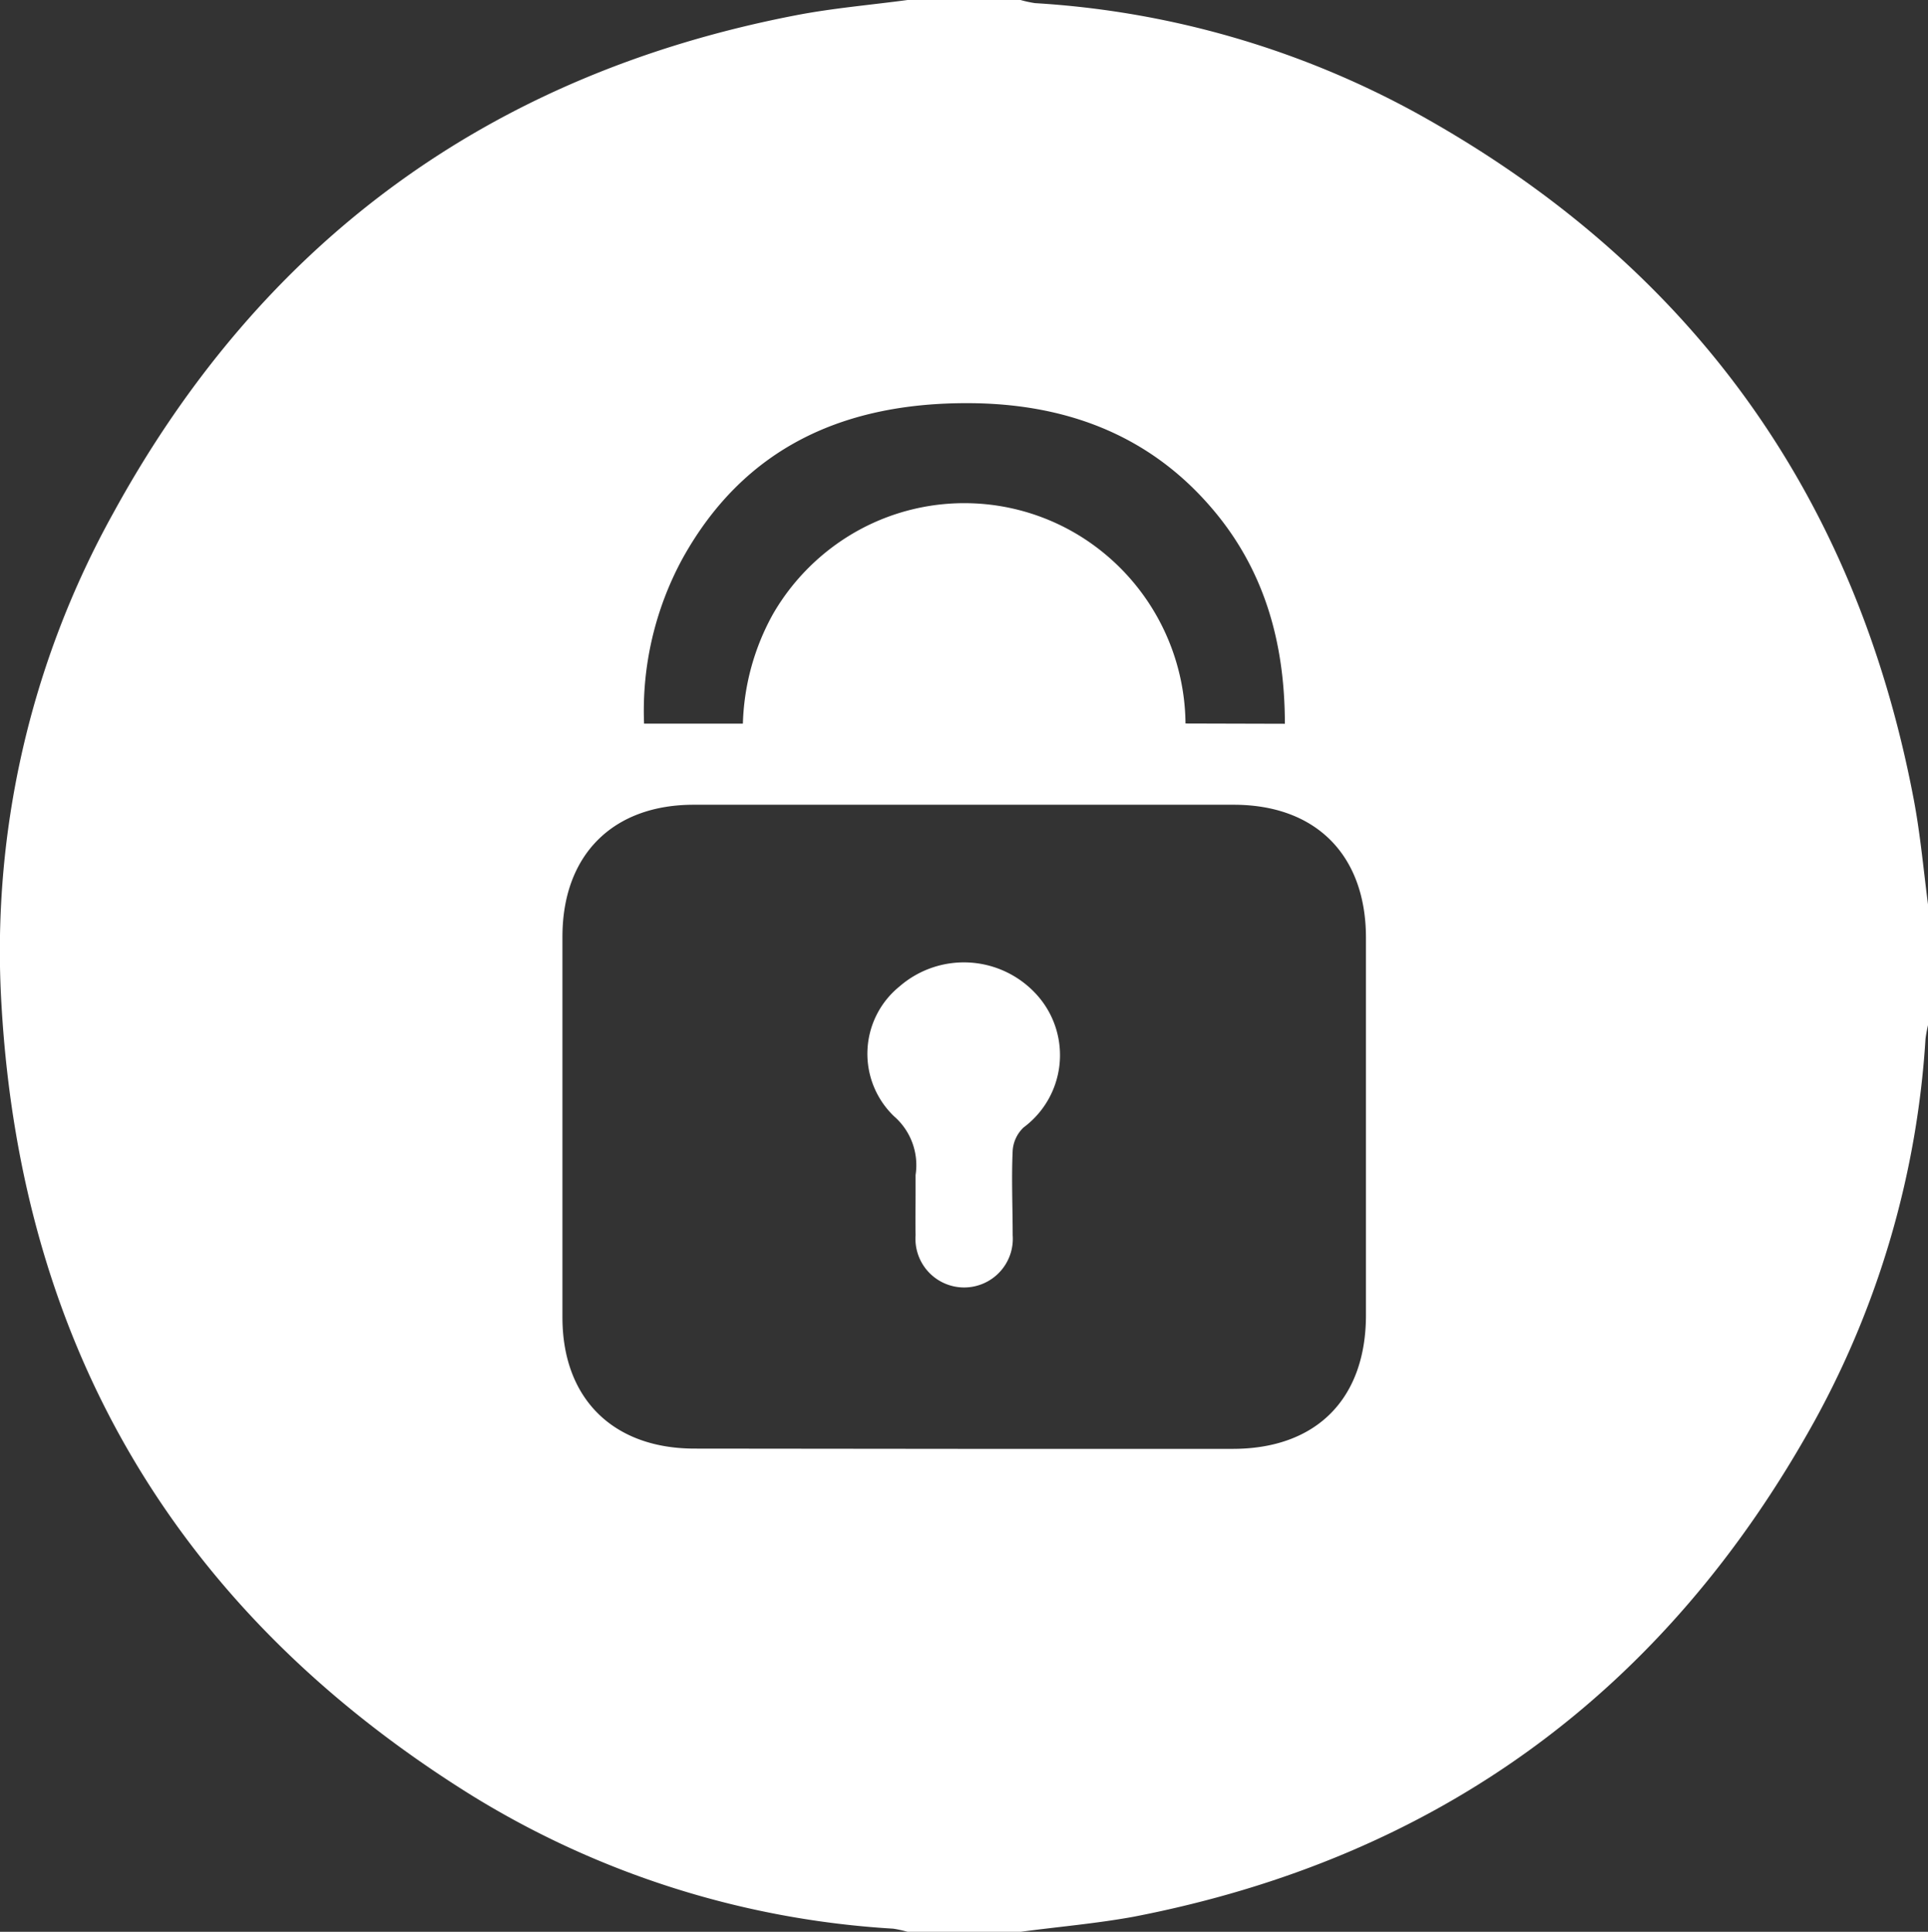 <svg xmlns="http://www.w3.org/2000/svg" viewBox="0 0 146.92 147.2"><rect x="0" y="0" width="146.92" height="147.2" fill="#333333" stroke="none"/><defs><style>.cls-1{fill:#fff;}</style></defs><title>lockAsset 1</title><g id="Layer_2" data-name="Layer 2"><g id="Layer_1-2" data-name="Layer 1"><path class="cls-1" d="M77.77,147.2H69.16a8.66,8.66,0,0,0-1.1-.24A68.93,68.93,0,0,1,36,136.84C13.73,123,1.66,102.89.12,76.69A68.75,68.75,0,0,1,8.64,39.08C20,18.33,37.41,5.64,60.67,1.16,63.47.62,66.33.38,69.16,0h8.61a8.81,8.81,0,0,0,1.11.24A69,69,0,0,1,108,8.65c20.68,11.45,33.35,28.84,37.81,52.14.54,2.8.78,5.66,1.16,8.5v8.62a11,11,0,0,0-.24,1.25,69.38,69.38,0,0,1-8.39,29c-11.43,20.73-28.78,33.42-52,37.9C83.46,146.58,80.6,146.82,77.77,147.2Zm-4.34-36.8H93.94c6.36,0,10.15-3.8,10.15-10.2q0-14.37,0-28.74c0-6.3-3.81-10.14-10.08-10.14q-20.58,0-41.15,0c-6.19,0-10,3.85-10,10.06q0,14.52,0,29c0,6.19,3.86,10,10.07,10ZM97.91,55.15c0-6.28-1.61-11.89-5.7-16.58C87.37,33,81,30.75,73.83,30.72,64.42,30.68,56.75,34,52,42.58a24.3,24.3,0,0,0-2.92,12.56h7.53a18.22,18.22,0,0,1,2.3-8.36,17,17,0,0,1,6.22-6.21A16.76,16.76,0,0,1,83.94,42a17,17,0,0,1,6.4,13.13Z"/><path class="cls-1" d="M69.77,90.83c0-.43,0-.87,0-1.3a4.93,4.93,0,0,0-1.64-4.47,6.6,6.6,0,0,1,.41-9.89A7.48,7.48,0,0,1,79.18,76,6.86,6.86,0,0,1,78,85.91a2.68,2.68,0,0,0-.83,1.76c-.1,2.14,0,4.3,0,6.45a3.71,3.71,0,1,1-7.4,0C69.75,93,69.77,91.93,69.77,90.83Z"/></g></g></svg>